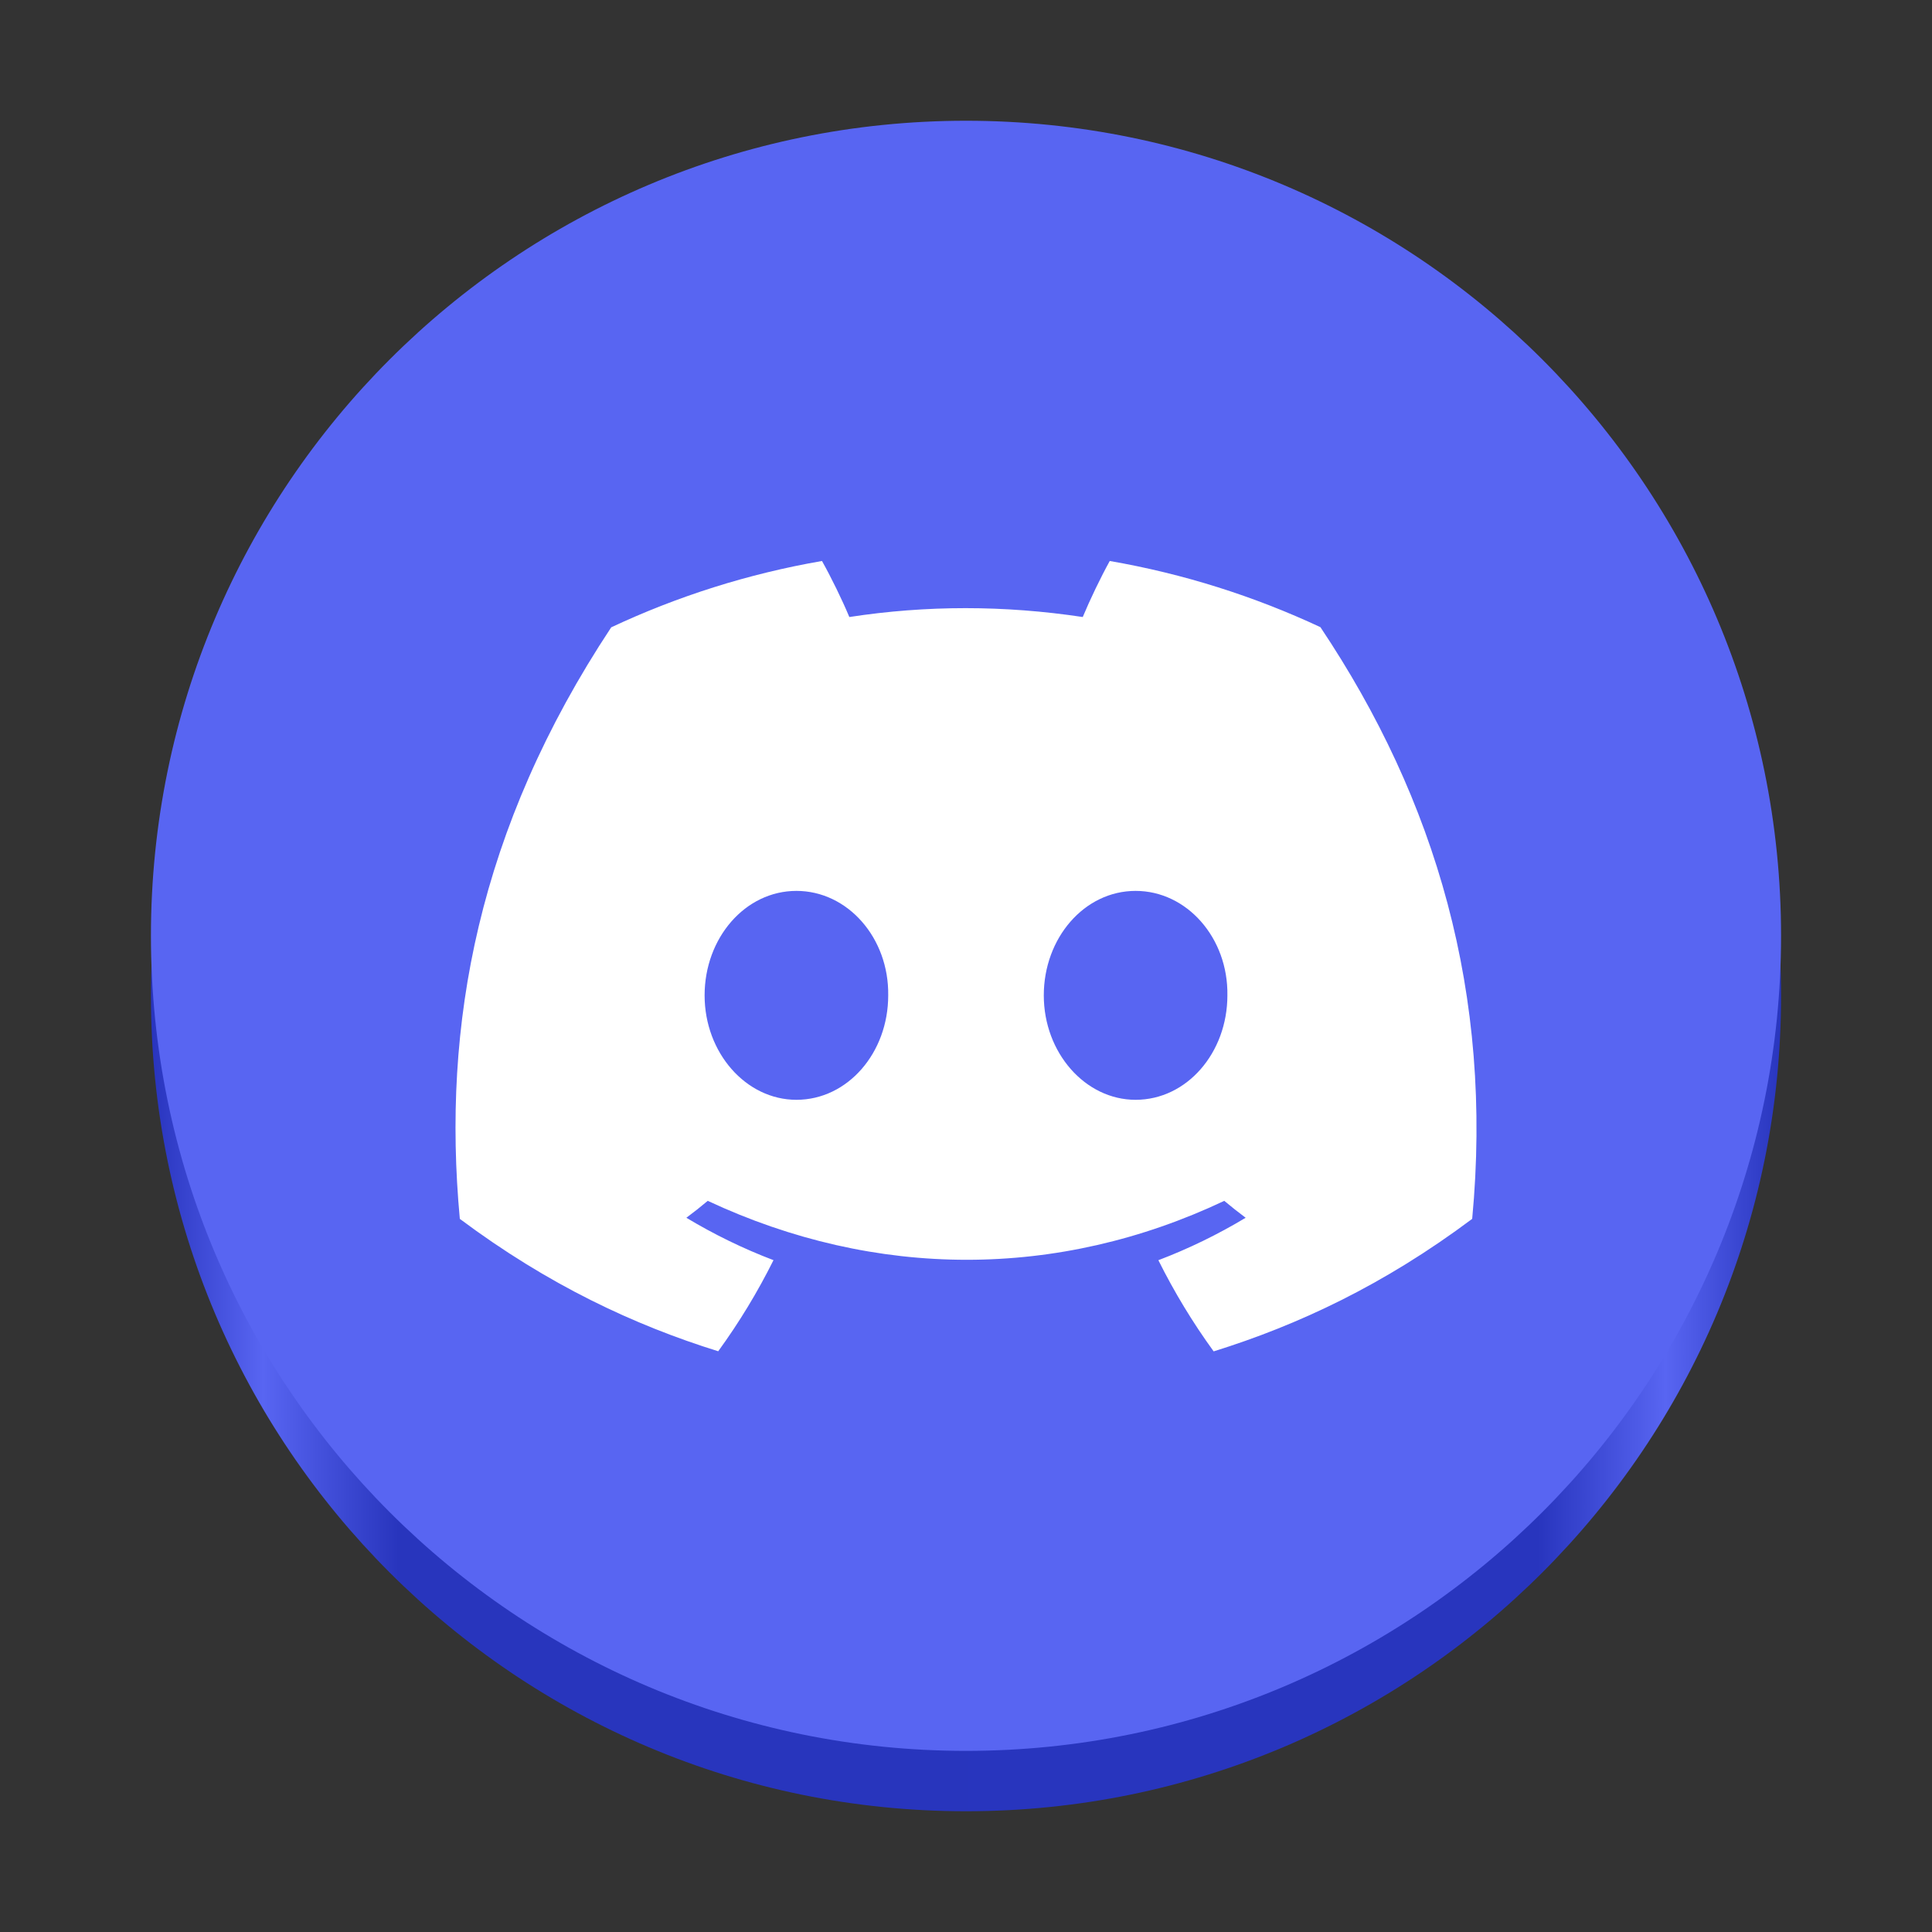 <?xml version="1.0" encoding="UTF-8" standalone="no"?>
<svg
   height="128px"
   viewBox="0 0 128 128"
   width="128px"
   version="1.1"
   id="svg8"
   xml:space="preserve"
   xmlns:xlink="http://www.w3.org/1999/xlink"
   xmlns="http://www.w3.org/2000/svg"
   xmlns:svg="http://www.w3.org/2000/svg"><rect x="0" y="0" width="128" height="128" fill="#333333" stroke="none"/><defs
     id="defs12"><linearGradient
       id="linearGradient1632"><stop
         style="stop-color:#2834be;stop-opacity:1;"
         offset="0"
         id="stop1628" /><stop
         style="stop-color:#5865f2;stop-opacity:1;"
         offset="0.069"
         id="stop1636" /><stop
         style="stop-color:#2835bd;stop-opacity:1;"
         offset="0.152"
         id="stop1638" /><stop
         style="stop-color:#2835be;stop-opacity:1;"
         offset="0.851"
         id="stop1640" /><stop
         style="stop-color:#5865f2;stop-opacity:1;"
         offset="0.929"
         id="stop1642" /><stop
         style="stop-color:#2835be;stop-opacity:1;"
         offset="1"
         id="stop1630" /></linearGradient><linearGradient
       xlink:href="#linearGradient1632"
       id="linearGradient1634"
       x1="60.059"
       y1="94.416"
       x2="168.059"
       y2="94.416"
       gradientUnits="userSpaceOnUse"
       gradientTransform="translate(-50.059,-28.416)" /></defs><path
     d="M 118,66 C 118,95.823 93.823,120 64,120 34.177,120 10,95.823 10,66 c 0,-29.823 24.177,-54 54,-54 C 93.823,12 118,36.177 118,66 Z m 0,0"
     fill="#1c71d8"
     id="path4-3"
     style="fill:url(#linearGradient1634);fill-opacity:1;stroke-width:0.9" /><path
     d="M 118,62 C 118,91.823 93.823,116 64,116 34.177,116 10,91.823 10,62 10,32.177 34.177,8 64,8 93.823,8 118,32.177 118,62 Z m 0,0"
     fill="#1c71d8"
     id="path4"
     style="fill:#5865f2;fill-opacity:1;stroke-width:0.9" /><path
     d="m 87.481,41.551 c -4.38,-2.046 -9.063,-3.537 -13.957,-4.384 -0.601,1.086 -1.304,2.549 -1.789,3.712 -5.203,-0.784 -10.357,-0.784 -15.465,0 -0.485,-1.164 -1.202,-2.626 -1.811,-3.712 -4.897,0.847 -9.587,2.341 -13.964,4.395 -8.831,13.349 -11.225,26.364 -10.03,39.192 5.857,4.373 11.535,7.031 17.118,8.771 1.378,-1.895 2.605,-3.913 3.663,-6.036 -2.014,-0.766 -3.948,-1.712 -5.773,-2.809 0.485,-0.359 0.96,-0.735 1.417,-1.121 11.13,5.207 23.224,5.207 34.221,0 0.464,0.387 0.935,0.763 1.417,1.121 -1.832,1.1 -3.769,2.046 -5.783,2.812 1.058,2.12 2.282,4.141 3.663,6.04 5.586,-1.74 11.271,-4.398 17.128,-8.779 C 98.938,65.883 95.134,52.988 87.481,41.551 Z M 52.764,72.865 c -3.343,0 -6.082,-3.118 -6.082,-6.919 0,-3.797 2.682,-6.922 6.082,-6.922 3.4,0 6.138,3.118 6.082,6.922 0.004,3.8 -2.682,6.919 -6.082,6.919 z m 22.472,0 c -3.34,0 -6.082,-3.118 -6.082,-6.919 0,-3.797 2.682,-6.922 6.082,-6.922 3.4,0 6.142,3.118 6.082,6.922 0,3.8 -2.682,6.919 -6.082,6.919 z m 0,0"
     fill="#ffffff"
     id="path6"
     style="stroke-width:0.9" /></svg>
